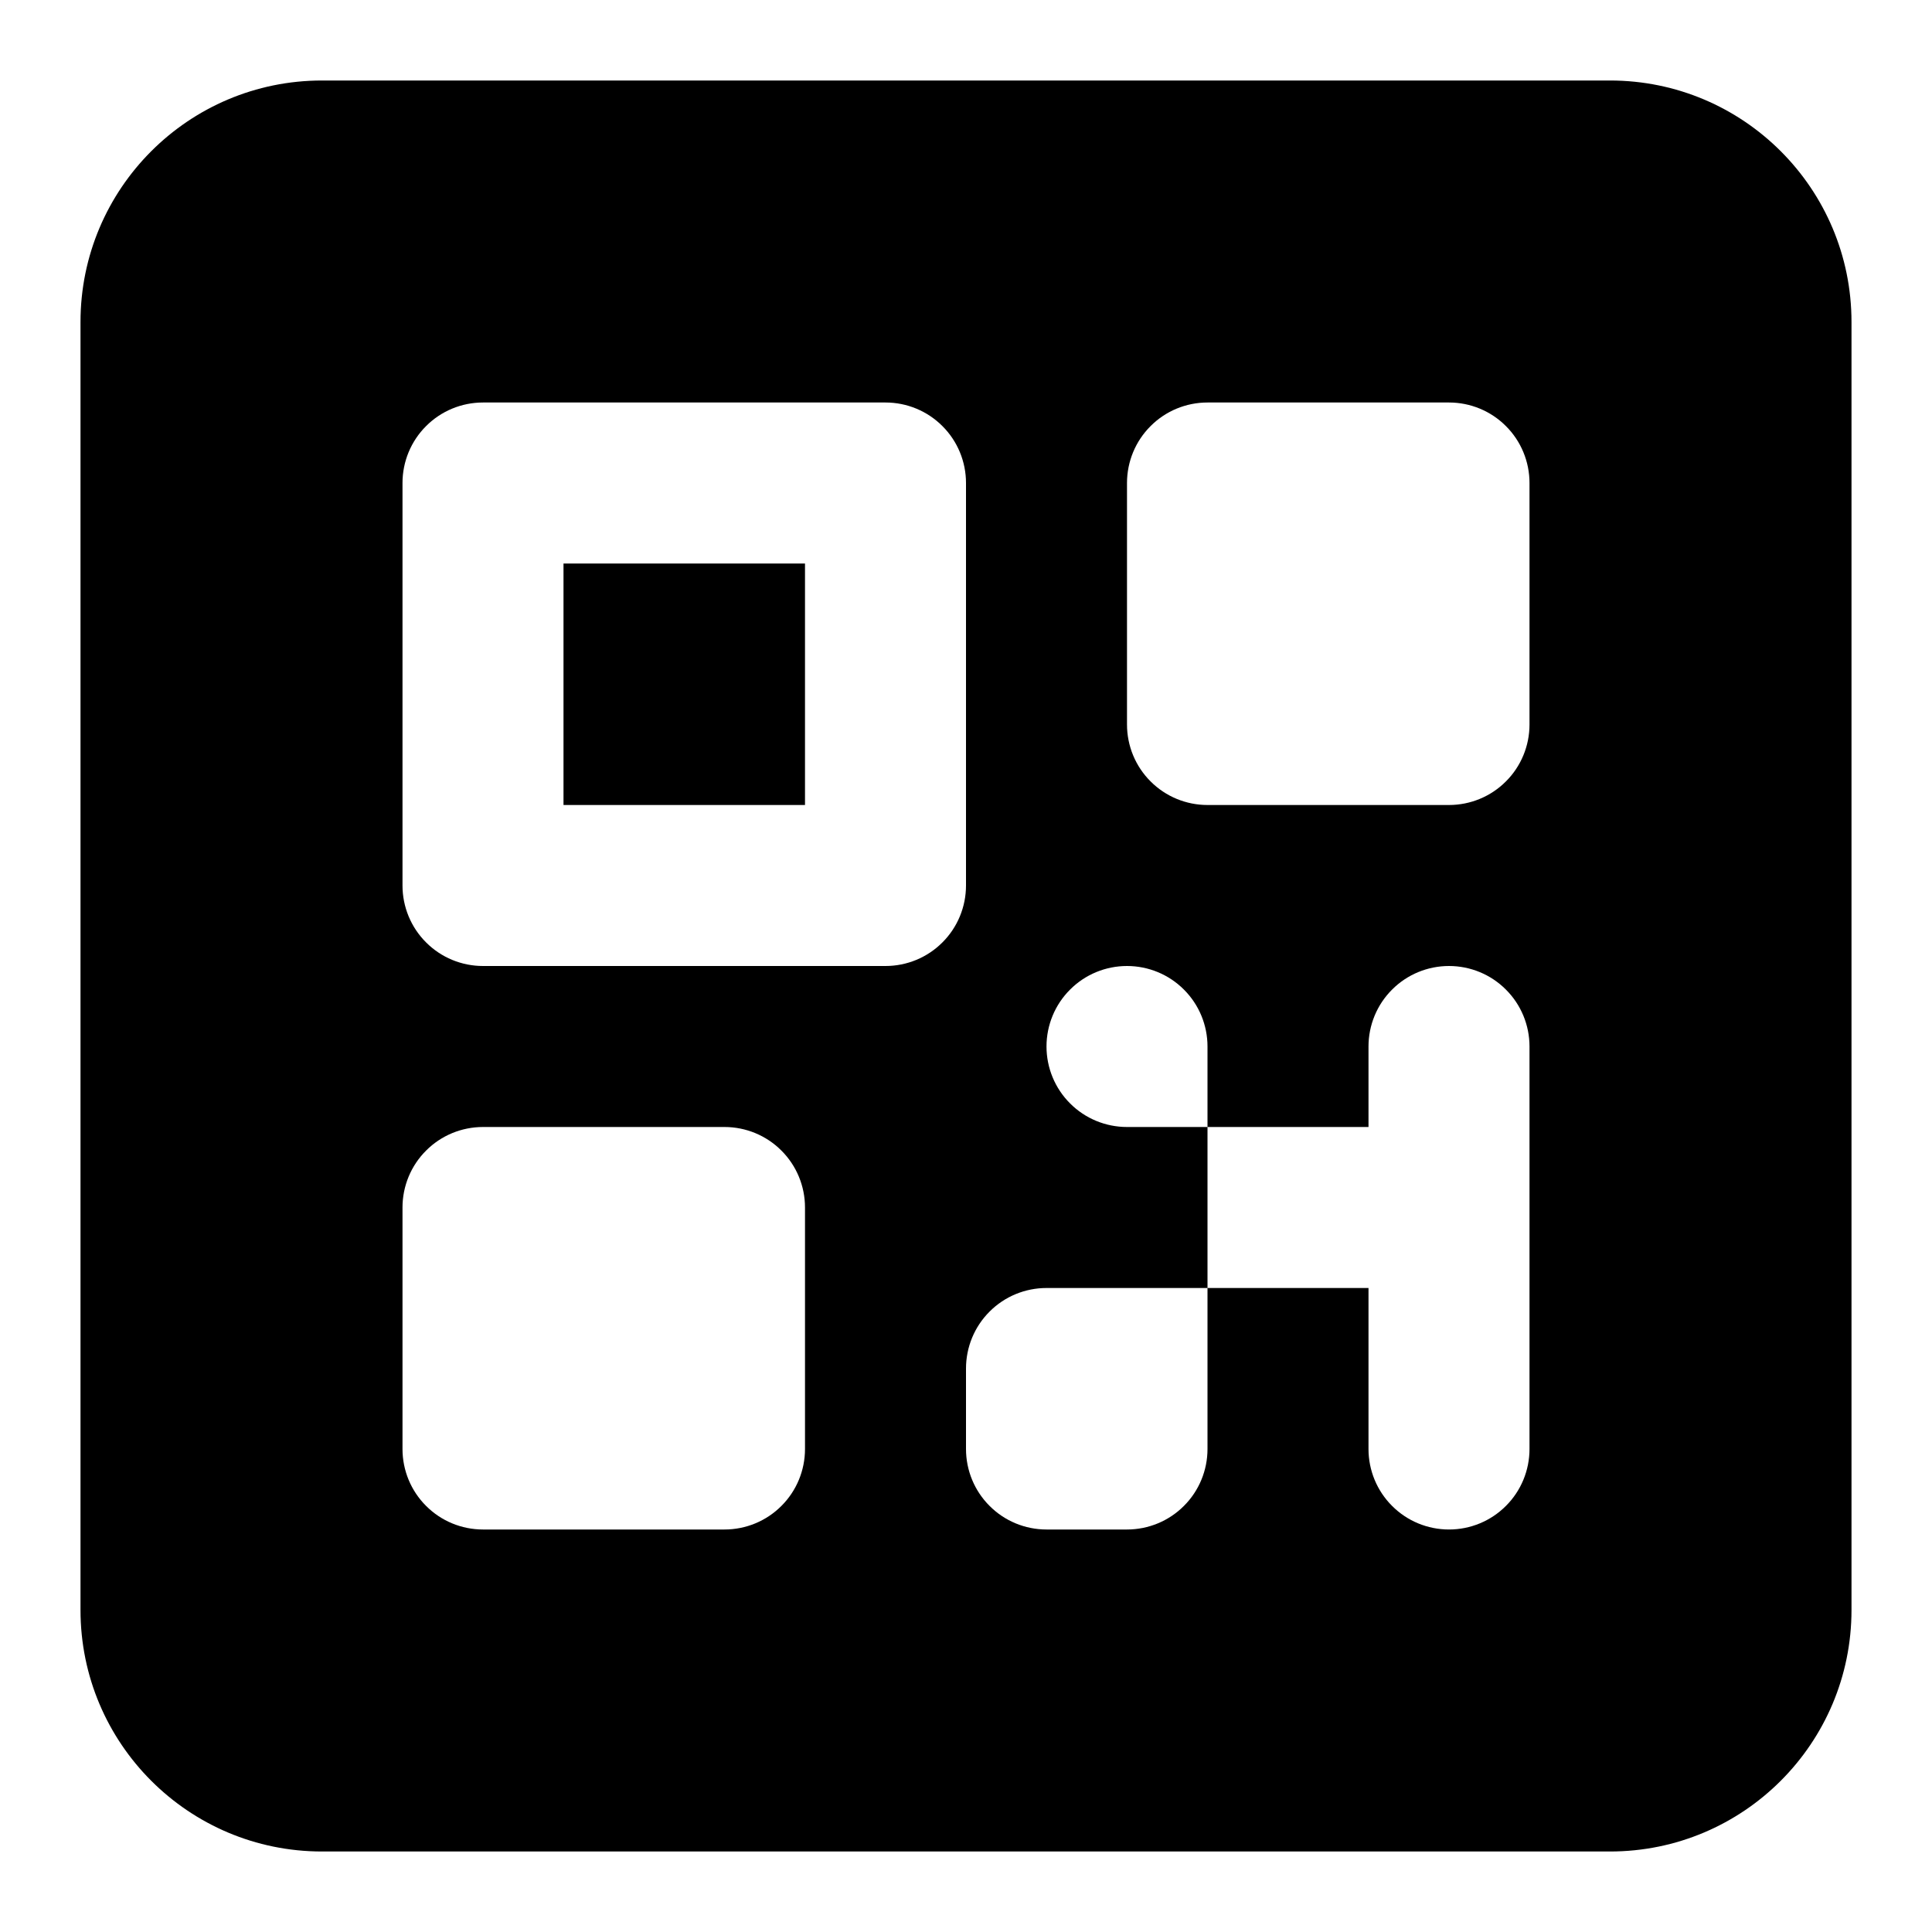 <svg width="24" height="24" viewBox="0 0 24 24" fill="none" xmlns="http://www.w3.org/2000/svg">
  <path fill-rule="evenodd" clip-rule="evenodd"
    d="M4 1C2.343 1 1 2.343 1 4V20C1 21.657 2.343 23 4 23H20C21.657 23 23 21.657 23 20V4C23 2.343 21.657 1 20 1H4ZM18 10H15C14.735 10 14.48 9.895 14.293 9.707C14.105 9.52 14 9.265 14 9V6C14 5.735 14.105 5.48 14.293 5.293C14.48 5.105 14.735 5 15 5H18C18.265 5 18.52 5.105 18.707 5.293C18.895 5.48 19 5.735 19 6V9C19 9.265 18.895 9.52 18.707 9.707C18.52 9.895 18.265 10 18 10ZM7 7H10V10H7V7ZM11.707 5.293C11.52 5.105 11.265 5 11 5H6C5.735 5 5.48 5.105 5.293 5.293C5.105 5.48 5 5.735 5 6V11C5 11.265 5.105 11.52 5.293 11.707C5.48 11.895 5.735 12 6 12H11C11.265 12 11.52 11.895 11.707 11.707C11.895 11.52 12 11.265 12 11V6C12 5.735 11.895 5.48 11.707 5.293ZM6 14H9C9.265 14 9.52 14.105 9.707 14.293C9.895 14.48 10 14.735 10 15V18C10 18.265 9.895 18.52 9.707 18.707C9.52 18.895 9.265 19 9 19H6C5.735 19 5.48 18.895 5.293 18.707C5.105 18.52 5 18.265 5 18V15C5 14.735 5.105 14.48 5.293 14.293C5.48 14.105 5.735 14 6 14ZM14.707 12.293C14.895 12.48 15 12.735 15 13V14H14C13.735 14 13.48 13.895 13.293 13.707C13.105 13.52 13 13.265 13 13C13 12.735 13.105 12.48 13.293 12.293C13.48 12.105 13.735 12 14 12C14.265 12 14.52 12.105 14.707 12.293ZM15 16H17V18C17 18.265 17.105 18.52 17.293 18.707C17.48 18.895 17.735 19 18 19C18.265 19 18.52 18.895 18.707 18.707C18.895 18.52 19 18.265 19 18V13C19 12.735 18.895 12.48 18.707 12.293C18.52 12.105 18.265 12 18 12C17.735 12 17.48 12.105 17.293 12.293C17.105 12.48 17 12.735 17 13V14H15V16ZM15 16H13C12.735 16 12.48 16.105 12.293 16.293C12.105 16.48 12 16.735 12 17V18C12 18.265 12.105 18.52 12.293 18.707C12.48 18.895 12.735 19 13 19H14C14.265 19 14.52 18.895 14.707 18.707C14.895 18.52 15 18.265 15 18V16Z"
    fill="currentColor" />
</svg>
